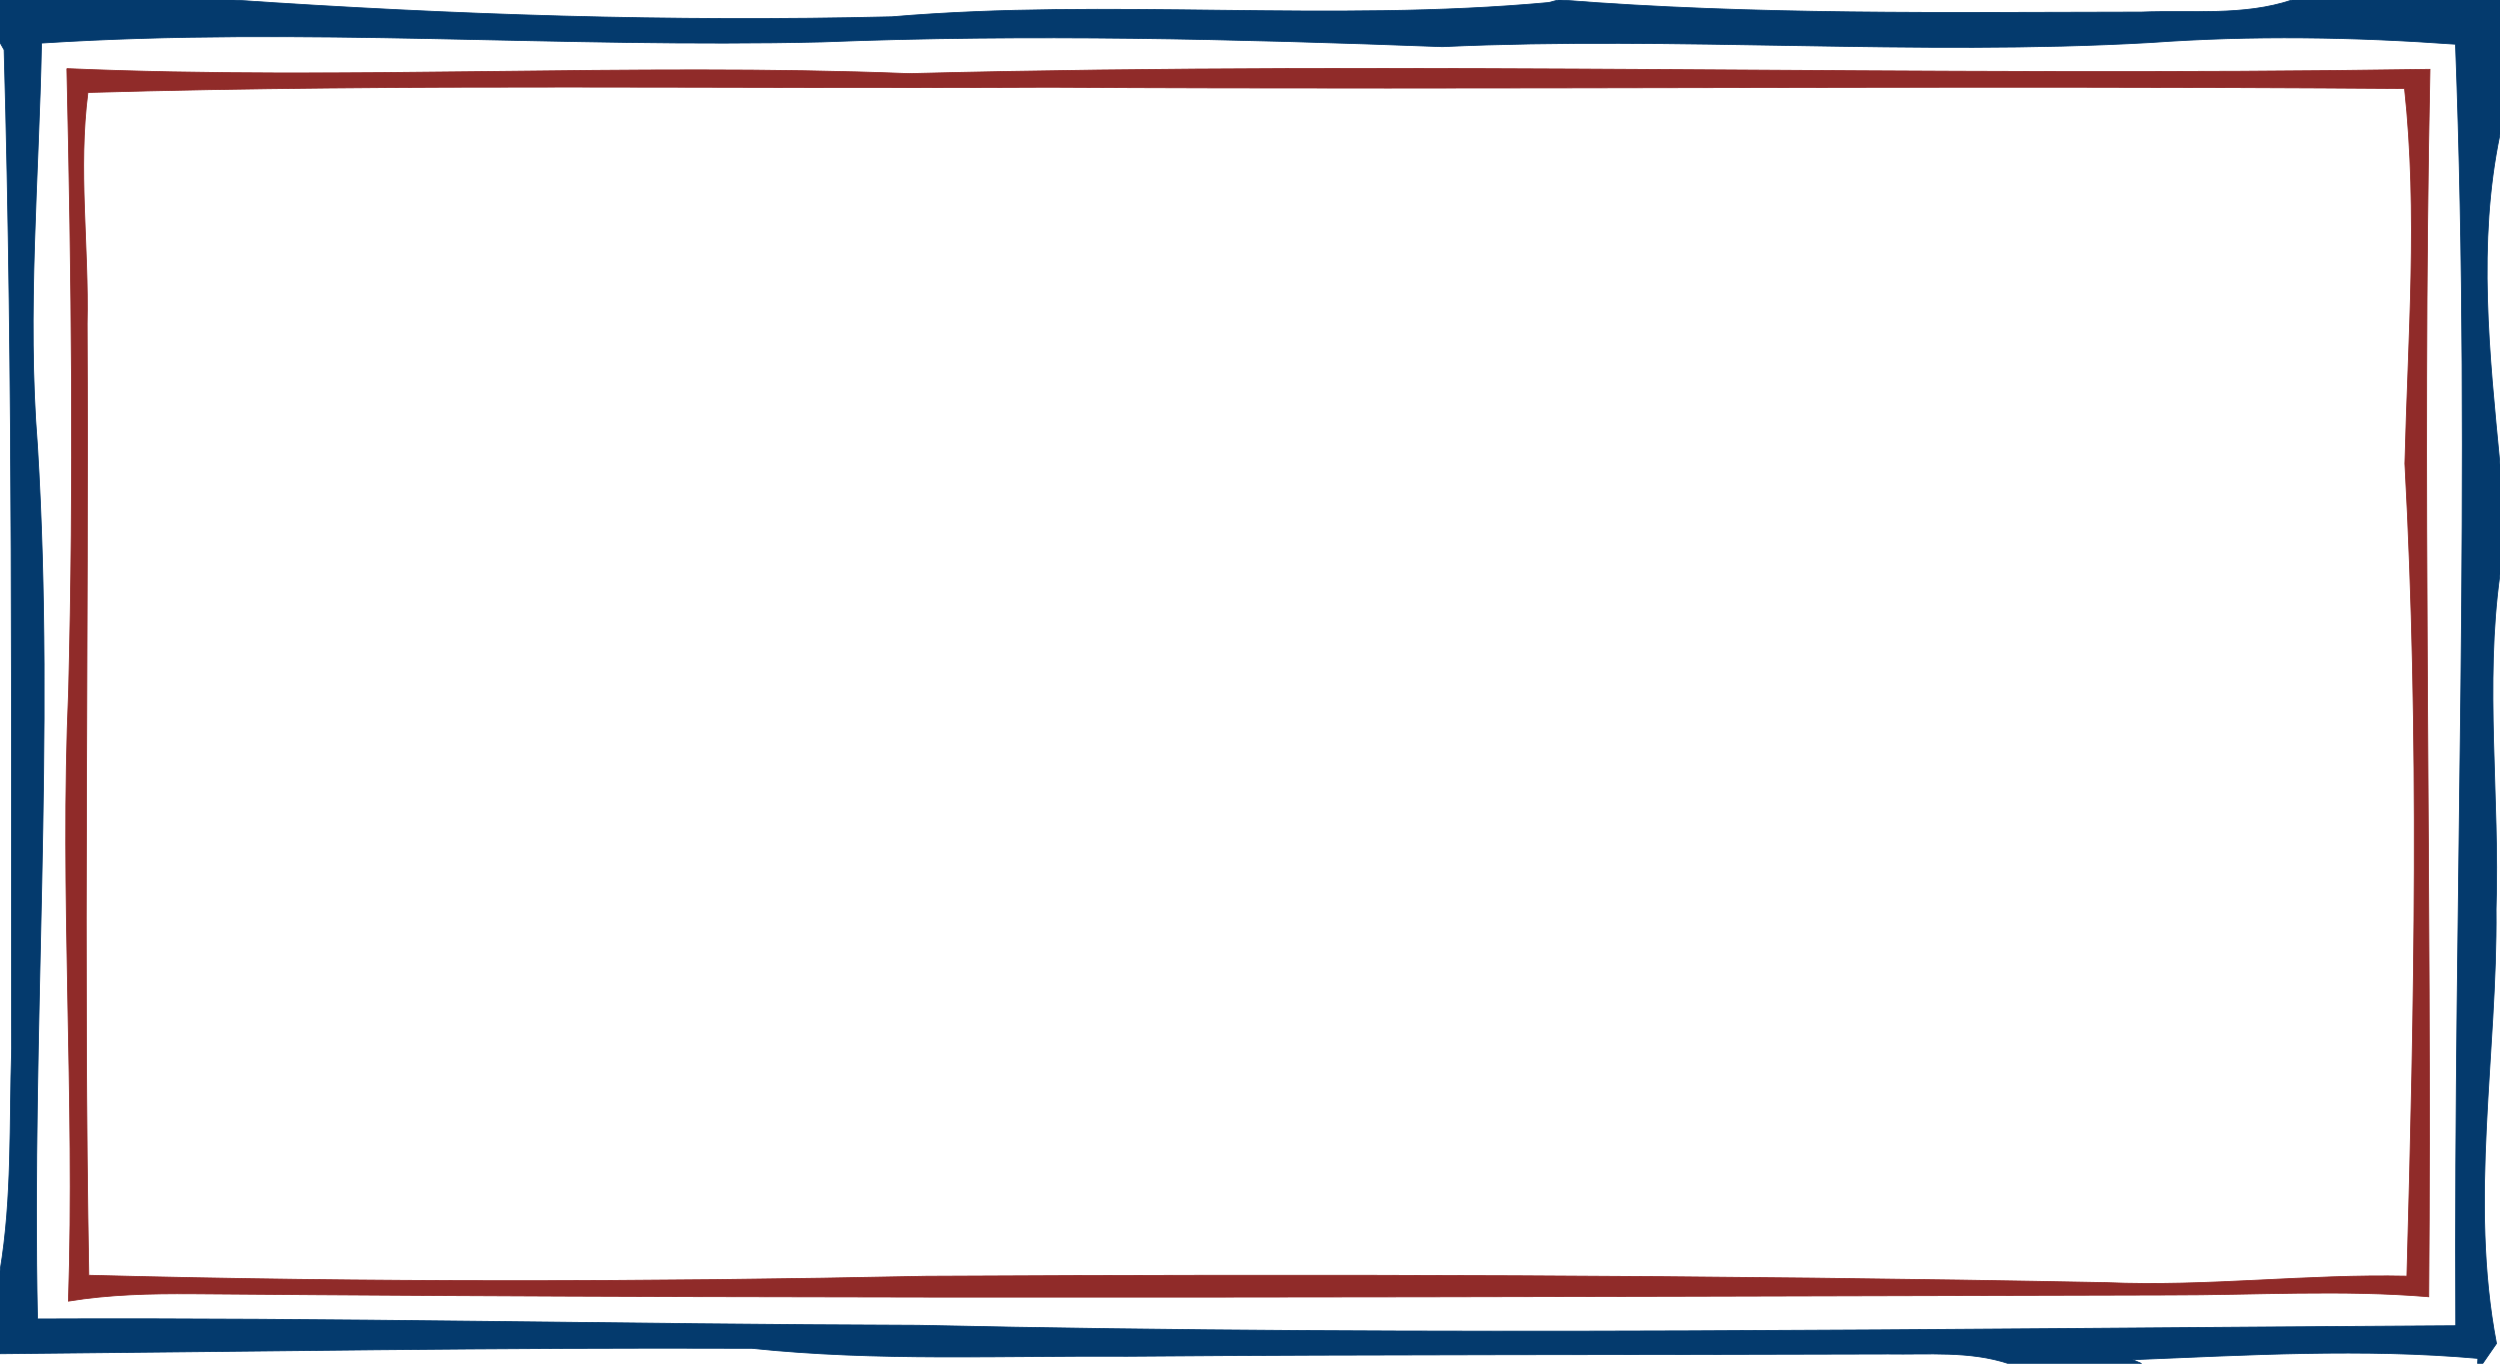 <?xml version="1.0" encoding="UTF-8" ?>
<!DOCTYPE svg PUBLIC "-//W3C//DTD SVG 1.1//EN" "http://www.w3.org/Graphics/SVG/1.1/DTD/svg11.dtd">
<svg width="286pt" height="156pt" viewBox="0 0 286 156" version="1.1" xmlns="http://www.w3.org/2000/svg">
<path fill="#043a6d" stroke="#043a6d" stroke-width="0.094" opacity="1.00" d=" M 0.00 0.00 L 26.66 0.00 C 51.70 1.71 76.91 2.54 102.03 1.92 C 127.02 -0.20 152.24 2.59 177.16 0.29 L 178.27 0.00 L 178.53 0.00 C 200.59 1.75 222.84 1.41 244.99 1.38 C 250.73 1.15 256.67 1.86 262.21 0.00 L 286.00 0.00 L 286.00 15.36 C 283.39 27.81 284.80 40.62 286.00 53.14 L 286.00 65.69 C 284.23 78.35 285.97 91.25 285.55 104.00 C 285.71 120.58 282.44 137.22 285.60 153.70 C 285.07 154.46 284.54 155.23 284.01 156.00 L 283.44 156.00 C 283.45 155.85 283.47 155.55 283.47 155.40 C 270.34 154.23 257.13 155.02 243.98 155.55 L 245.01 156.00 L 229.79 156.00 C 225.33 154.52 220.60 154.98 215.99 154.90 C 186.99 155.01 157.99 154.92 129.00 155.16 C 114.67 155.07 100.30 155.75 86.03 154.25 C 57.35 154.13 28.67 154.61 0.00 154.87 L 0.00 145.39 C 1.41 137.01 1.06 128.47 1.33 120.00 C 1.25 81.90 1.54 43.78 0.47 5.70 L 0.00 4.87 L 0.00 0.00 M 4.75 4.93 C 4.46 20.29 3.06 35.67 4.29 51.02 C 6.31 84.29 3.59 117.60 4.29 150.89 C 37.86 150.73 71.43 151.51 104.99 151.61 C 163.64 152.91 222.30 152.00 280.94 151.66 C 280.69 102.82 282.76 53.89 280.91 5.06 C 269.30 4.22 257.64 4.03 246.02 4.87 C 219.02 6.41 191.97 4.10 165.01 5.34 C 141.36 4.45 117.69 3.87 94.03 4.80 C 64.27 5.52 34.47 3.02 4.75 4.93 Z" />
<path fill="#902b29" stroke="#902b29" stroke-width="0.094" opacity="1.00" d=" M 7.65 7.85 C 39.77 9.23 71.89 7.16 104.01 8.42 C 161.99 6.93 219.99 8.84 277.99 7.93 C 277.02 54.70 278.23 101.56 277.85 148.35 C 267.91 147.52 257.95 148.16 248.00 148.15 C 172.67 148.34 97.33 148.66 22.00 148.01 C 17.27 147.98 12.52 148.08 7.83 148.85 C 8.60 125.55 6.83 102.30 7.85 79.02 C 8.45 55.30 8.19 31.57 7.65 7.85 M 10.06 10.58 C 8.92 19.38 10.17 28.21 9.97 37.03 C 10.15 73.32 9.52 109.61 10.16 145.89 C 42.10 146.73 74.05 146.67 106.00 146.00 C 151.00 145.76 196.00 145.85 241.00 146.73 C 252.46 147.22 263.89 145.74 275.35 145.99 C 276.21 115.03 276.81 83.99 275.12 53.03 C 275.47 38.73 276.63 24.41 275.08 10.13 C 223.40 9.73 171.71 10.29 120.02 9.98 C 83.36 10.18 46.68 9.53 10.06 10.58 Z" />
</svg>
